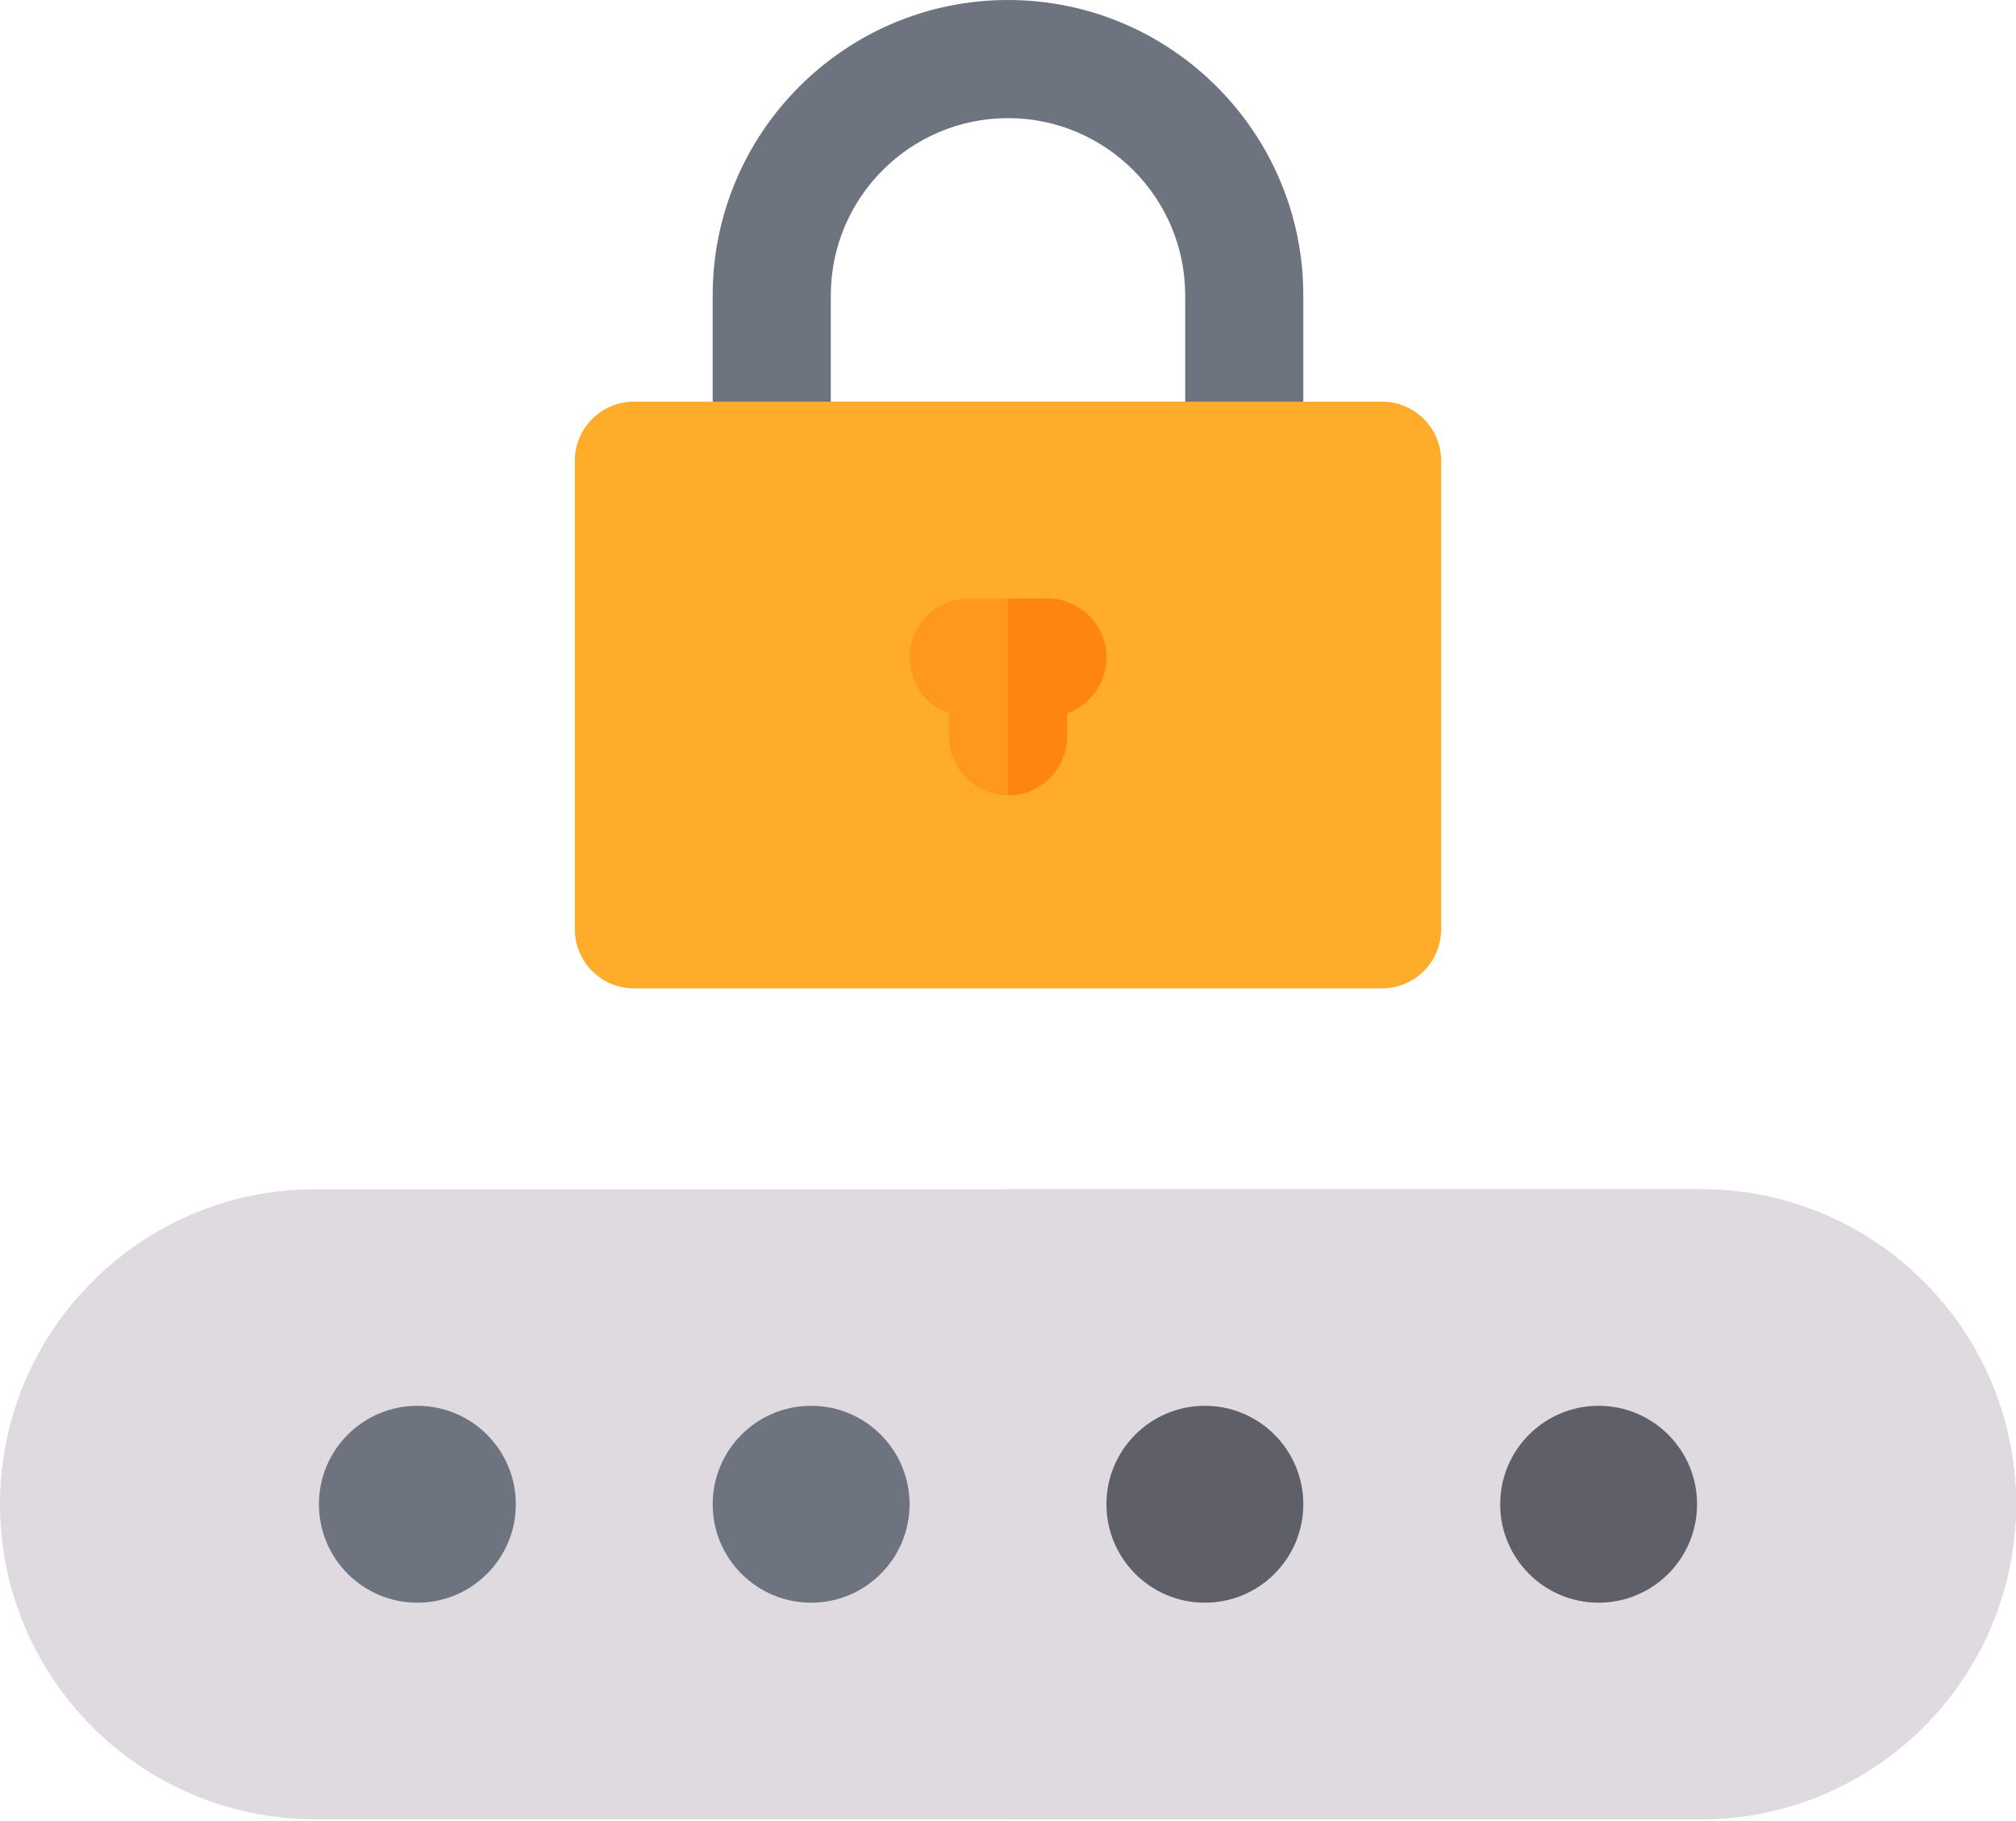 <svg width="155" height="140" viewBox="0 0 155 140" fill="none" xmlns="http://www.w3.org/2000/svg">
<path d="M130.781 139.863H24.219C10.864 139.863 0 128.999 0 115.645C0 102.29 10.864 91.426 24.219 91.426H130.781C144.135 91.426 155 102.29 155 115.645C155 128.999 144.135 139.863 130.781 139.863Z" fill="#DFDAE0"/>
<path d="M62.363 123.213C66.543 123.213 69.932 119.824 69.932 115.645C69.932 111.465 66.543 108.076 62.363 108.076C58.183 108.076 54.795 111.465 54.795 115.645C54.795 119.824 58.183 123.213 62.363 123.213Z" fill="#6D737F"/>
<path d="M32.09 123.213C36.27 123.213 39.658 119.824 39.658 115.645C39.658 111.465 36.27 108.076 32.09 108.076C27.91 108.076 24.521 111.465 24.521 115.645C24.521 119.824 27.91 123.213 32.09 123.213Z" fill="#6D737F"/>
<path d="M95.664 39.961H59.336C56.828 39.961 54.795 37.928 54.795 35.42V22.705C54.795 10.185 64.98 0 77.5 0C90.02 0 100.205 10.185 100.205 22.705V35.42C100.205 37.928 98.172 39.961 95.664 39.961ZM63.877 30.879H91.123V22.705C91.123 15.193 85.012 9.082 77.5 9.082C69.988 9.082 63.877 15.193 63.877 22.705V30.879Z" fill="#6D737F"/>
<path d="M106.26 75.986H48.74C46.232 75.986 44.199 73.953 44.199 71.445V35.42C44.199 32.912 46.232 30.879 48.74 30.879H106.26C108.768 30.879 110.801 32.912 110.801 35.42V71.445C110.801 73.953 108.768 75.986 106.26 75.986Z" fill="#FFAC2B"/>
<path d="M85.068 50.557C85.068 48.049 83.035 46.016 80.527 46.016H74.473C71.965 46.016 69.932 48.049 69.932 50.557C69.932 52.533 71.197 54.21 72.959 54.834V56.611C72.959 59.119 74.992 61.152 77.5 61.152C80.008 61.152 82.041 59.119 82.041 56.611V54.834C83.803 54.21 85.068 52.533 85.068 50.557Z" fill="#FF981E"/>
<path d="M130.781 91.426H77.5V139.863H130.781C144.135 139.863 155 128.999 155 115.645C155 102.29 144.135 91.426 130.781 91.426Z" fill="#DFDAE0"/>
<path d="M92.637 123.213C96.817 123.213 100.205 119.824 100.205 115.645C100.205 111.465 96.817 108.076 92.637 108.076C88.457 108.076 85.068 111.465 85.068 115.645C85.068 119.824 88.457 123.213 92.637 123.213Z" fill="#5E5F69"/>
<path d="M122.91 123.213C127.09 123.213 130.479 119.824 130.479 115.645C130.479 111.465 127.09 108.076 122.91 108.076C118.73 108.076 115.342 111.465 115.342 115.645C115.342 119.824 118.73 123.213 122.91 123.213Z" fill="#5E5F69"/>
<path d="M80.527 46.016H77.5V61.152C80.008 61.152 82.041 59.119 82.041 56.611V54.834C83.803 54.21 85.068 52.533 85.068 50.557C85.068 48.049 83.035 46.016 80.527 46.016Z" fill="#FF8512"/>
</svg>

